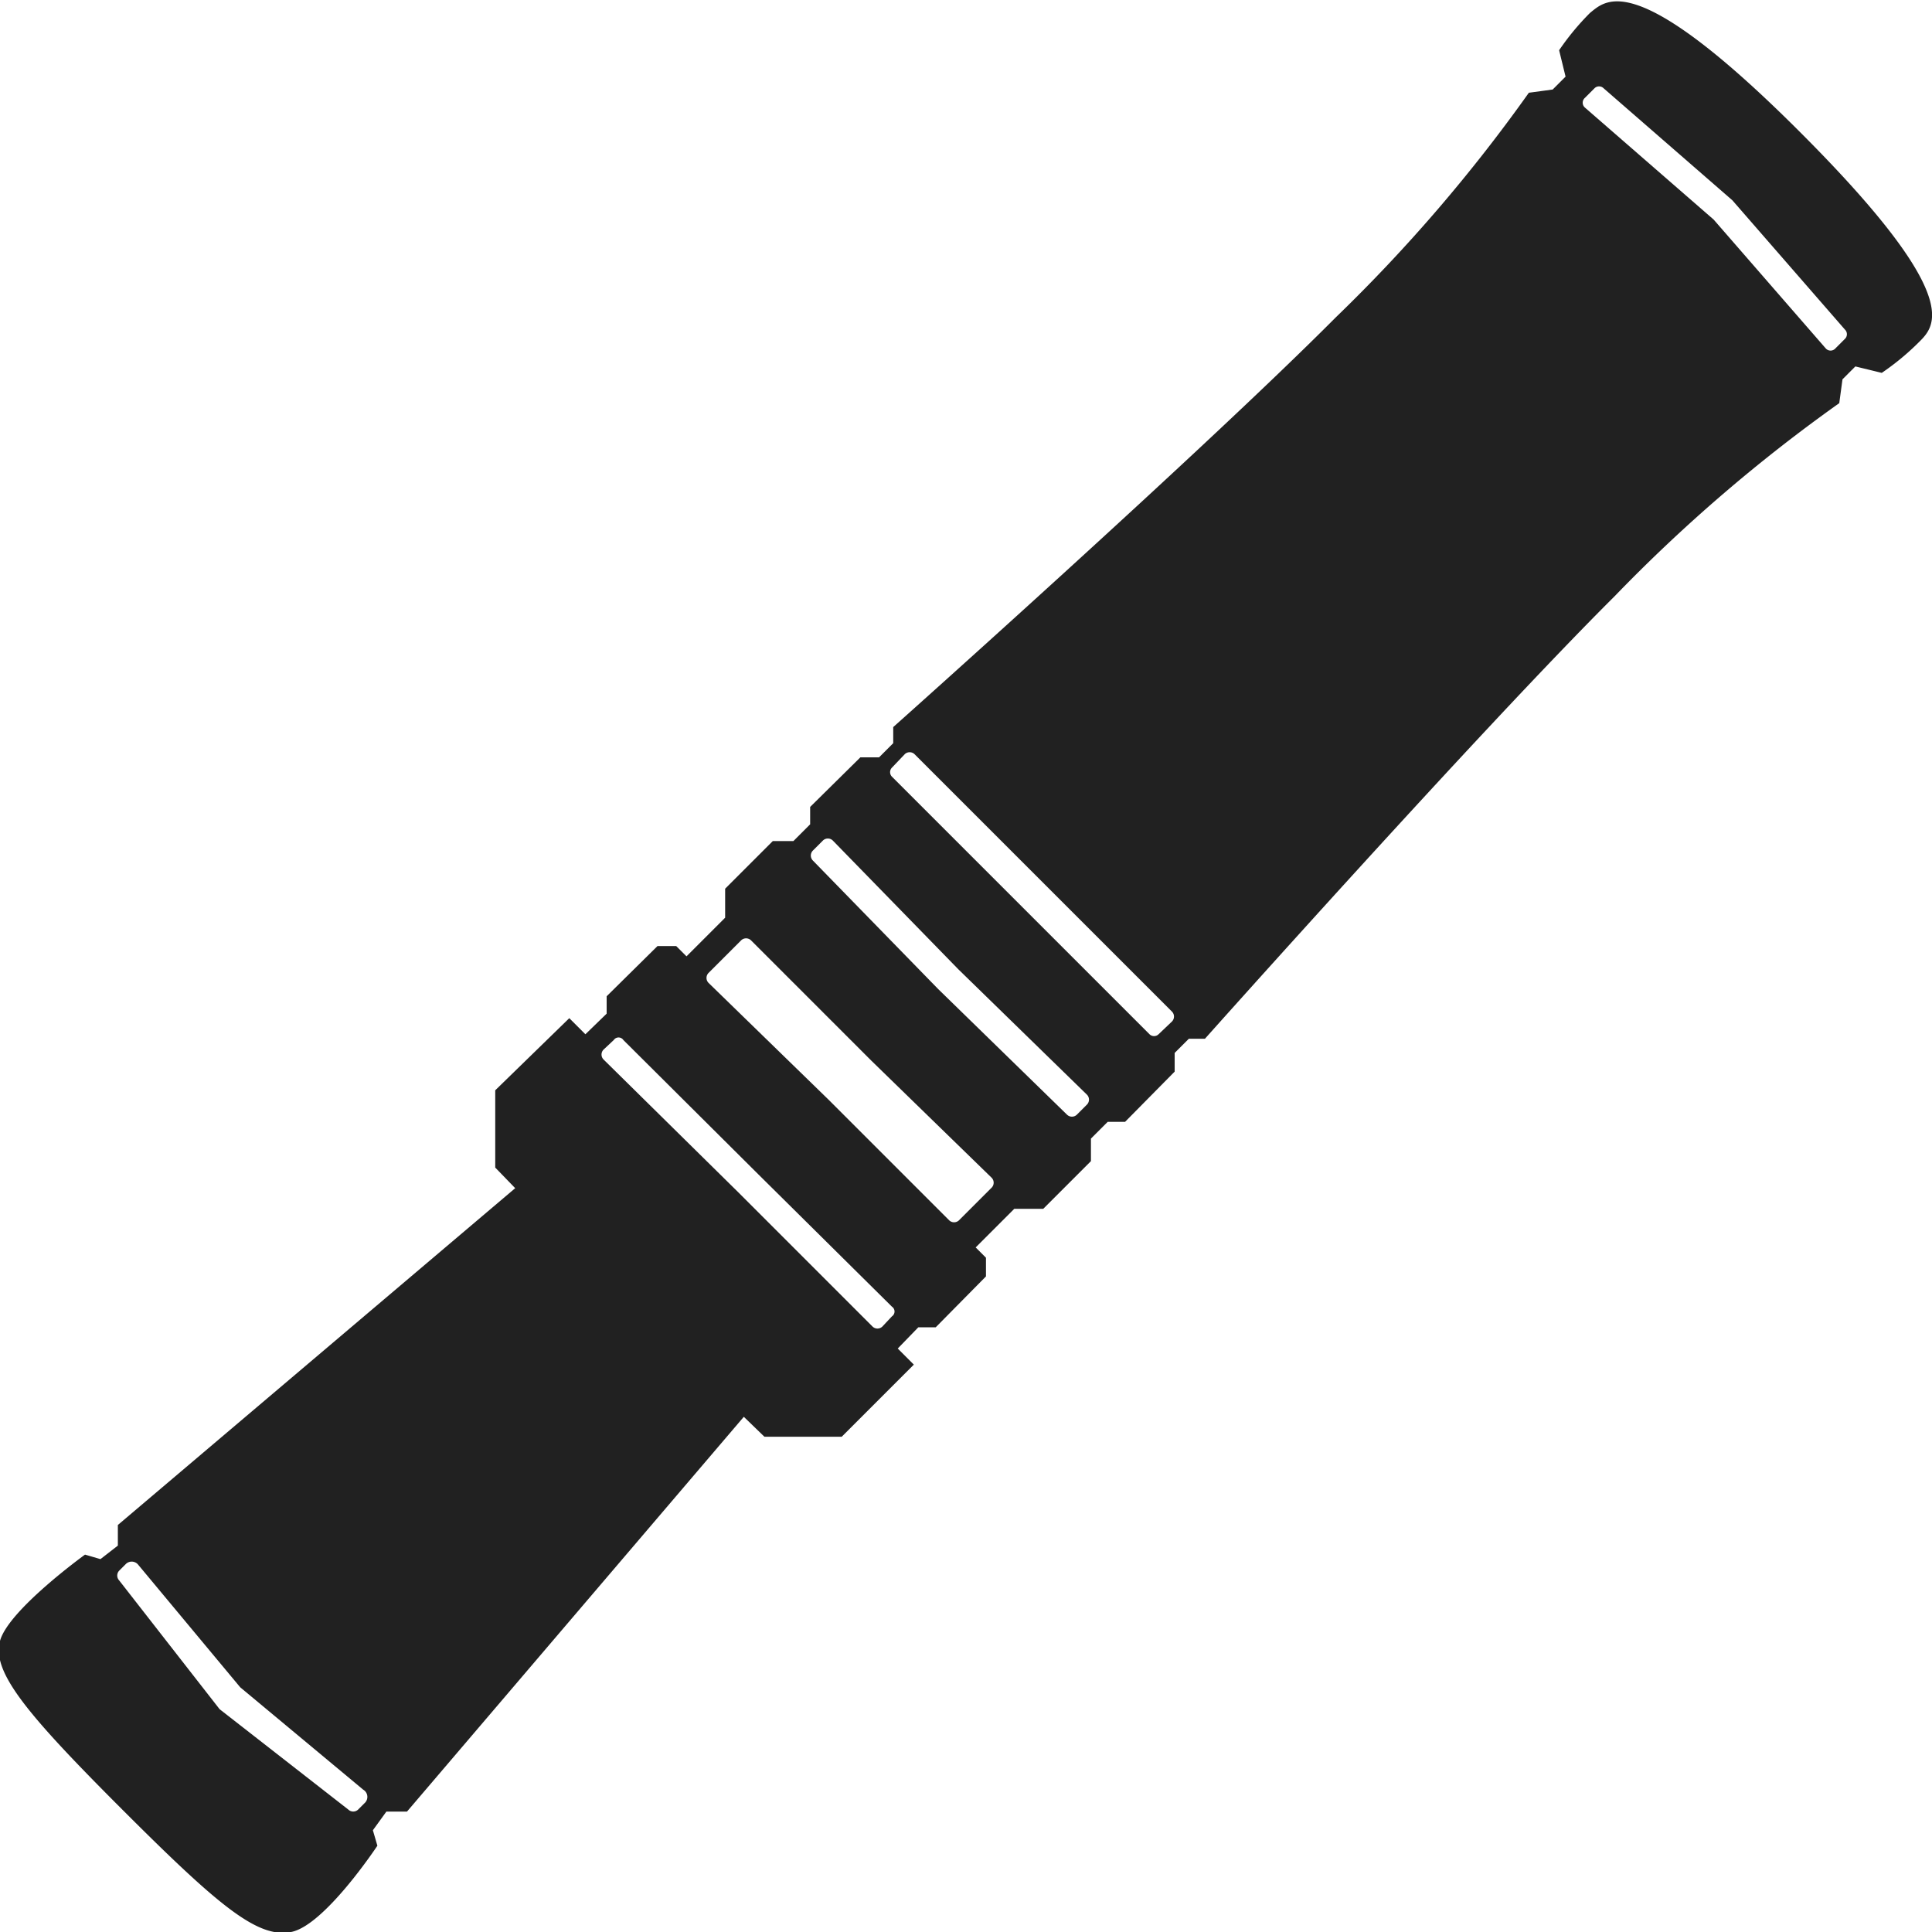 <svg xmlns="http://www.w3.org/2000/svg" viewBox="0 0 30 30"><path d="M24.69.2a4,4,0,0,0-.48.58l.1.41-.2.2-.37.05a24.85,24.85,0,0,1-3,3.49c-2.07,2.08-6.87,6.36-6.87,6.36v.25l-.22.22h-.29l-.78.77v.27l-.26.26H12l-.74.74v.45l-.6.6-.16-.16h-.29l-.79.78v.27l-.33.32-.25-.25L7.69,16.93v1.2l.31.32L1.83,23.68l0,.32-.27.21-.24-.07S.13,25,0,25.48.4,26.6,1.9,28.1,4,30.1,4.52,30s1.34-1.34,1.34-1.34l-.07-.24L6,28.13l.32,0L11.55,22l.32.31h1.2l1.12-1.12-.25-.25.32-.33h.27l.78-.79v-.29l-.16-.16.6-.6h.45l.74-.74v-.35l.26-.26h.27l.77-.78v-.29l.22-.22h.25s4.28-4.8,6.36-6.87a24.85,24.85,0,0,1,3.49-3l.05-.37.2-.2.41.1a4,4,0,0,0,.58-.48c.25-.25.71-.7-1.85-3.26S24.94,0,24.69.2ZM5.66,28l-.1.1a.11.11,0,0,1-.15,0l-2-1.56-1.56-2a.11.11,0,0,1,0-.15l.1-.1a.13.13,0,0,1,.19,0l1.59,1.91,1.91,1.59A.13.13,0,0,1,5.66,28Zm8.19-7.71a.09.09,0,0,1,0,.15l-.15.16a.11.11,0,0,1-.15,0l-2.09-2.09L9.37,16.45a.11.11,0,0,1,0-.15l.16-.15a.09.09,0,0,1,.15,0l2.09,2.08Zm1.55-2a.11.11,0,0,1,0,.15l-.51.51a.11.11,0,0,1-.15,0l-1.87-1.87L11,15.26a.11.11,0,0,1,0-.15l.51-.51a.11.11,0,0,1,.15,0l1.87,1.87ZM16.88,17a.11.11,0,0,1,0,.15l-.16.16a.11.11,0,0,1-.15,0l-2-1.95-1.95-2a.11.11,0,0,1,0-.15l.16-.16a.11.11,0,0,1,.15,0l1.95,2Zm1.32-1.29a.11.11,0,0,1,0,.15l-.21.2a.1.1,0,0,1-.14,0l-2-2-2-2a.1.1,0,0,1,0-.14l.2-.21a.11.11,0,0,1,.15,0l2,2ZM28.65,5.12a.1.1,0,0,1,0,.14l-.15.15a.1.1,0,0,1-.15,0l-1.74-2-2-1.74a.1.1,0,0,1,0-.15l.15-.15a.1.1,0,0,1,.14,0l2,1.74Z" transform="translate(0 0)" fill="#212121"/><rect width="30" height="30" fill="none"/></svg>